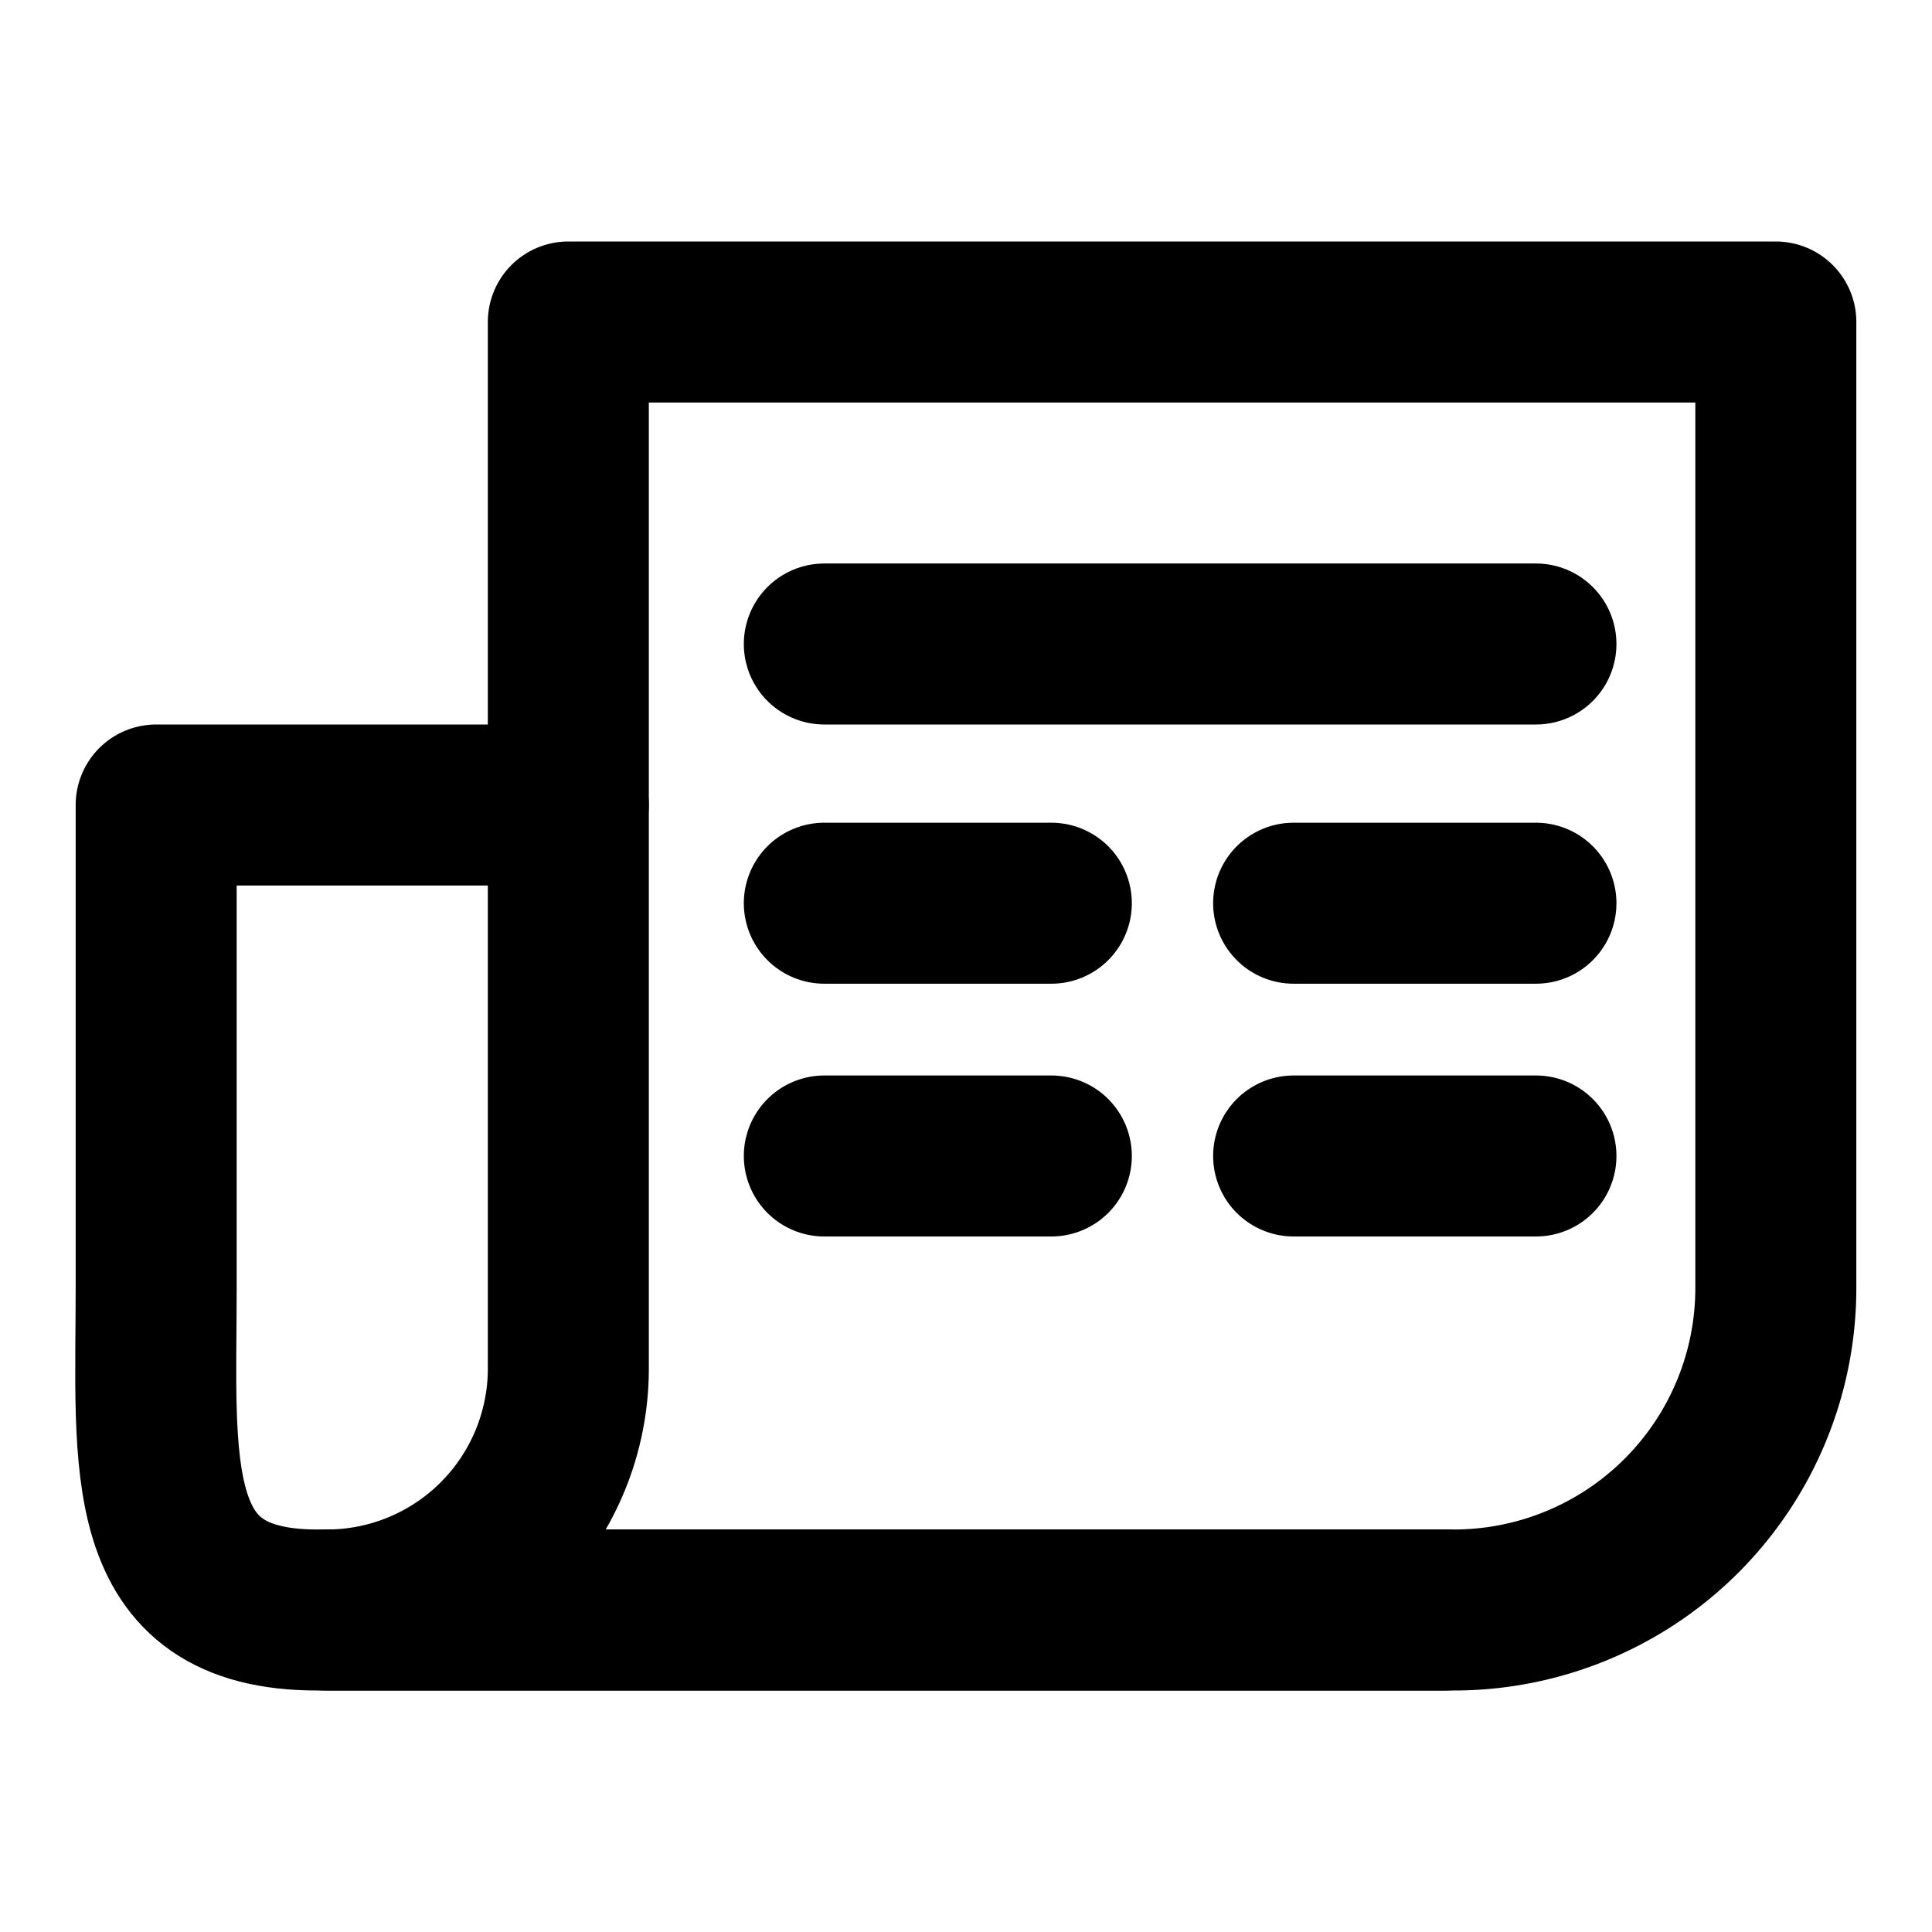 <svg xmlns="http://www.w3.org/2000/svg" viewBox="0 0 24 24"><defs><style>.a{fill:none;stroke:#000;stroke-linecap:round;stroke-linejoin:round;stroke-width:2px;}</style></defs><path class="a" d="M22.06,4V16a4,4,0,0,1-4,4h-14a3,3,0,0,0,3-3V4Z"/><path class="a" d="M7.06,10H1.94v6c0,2.21-.21,4,2,4h14"/><line class="a" x1="10.24" y1="8" x2="19.08" y2="8"/><line class="a" x1="16.07" y1="11.22" x2="19.08" y2="11.22"/><line class="a" x1="10.24" y1="11.22" x2="13.06" y2="11.22"/><line class="a" x1="16.07" y1="14.36" x2="19.08" y2="14.36"/><line class="a" x1="10.24" y1="14.36" x2="13.06" y2="14.36"/></svg>